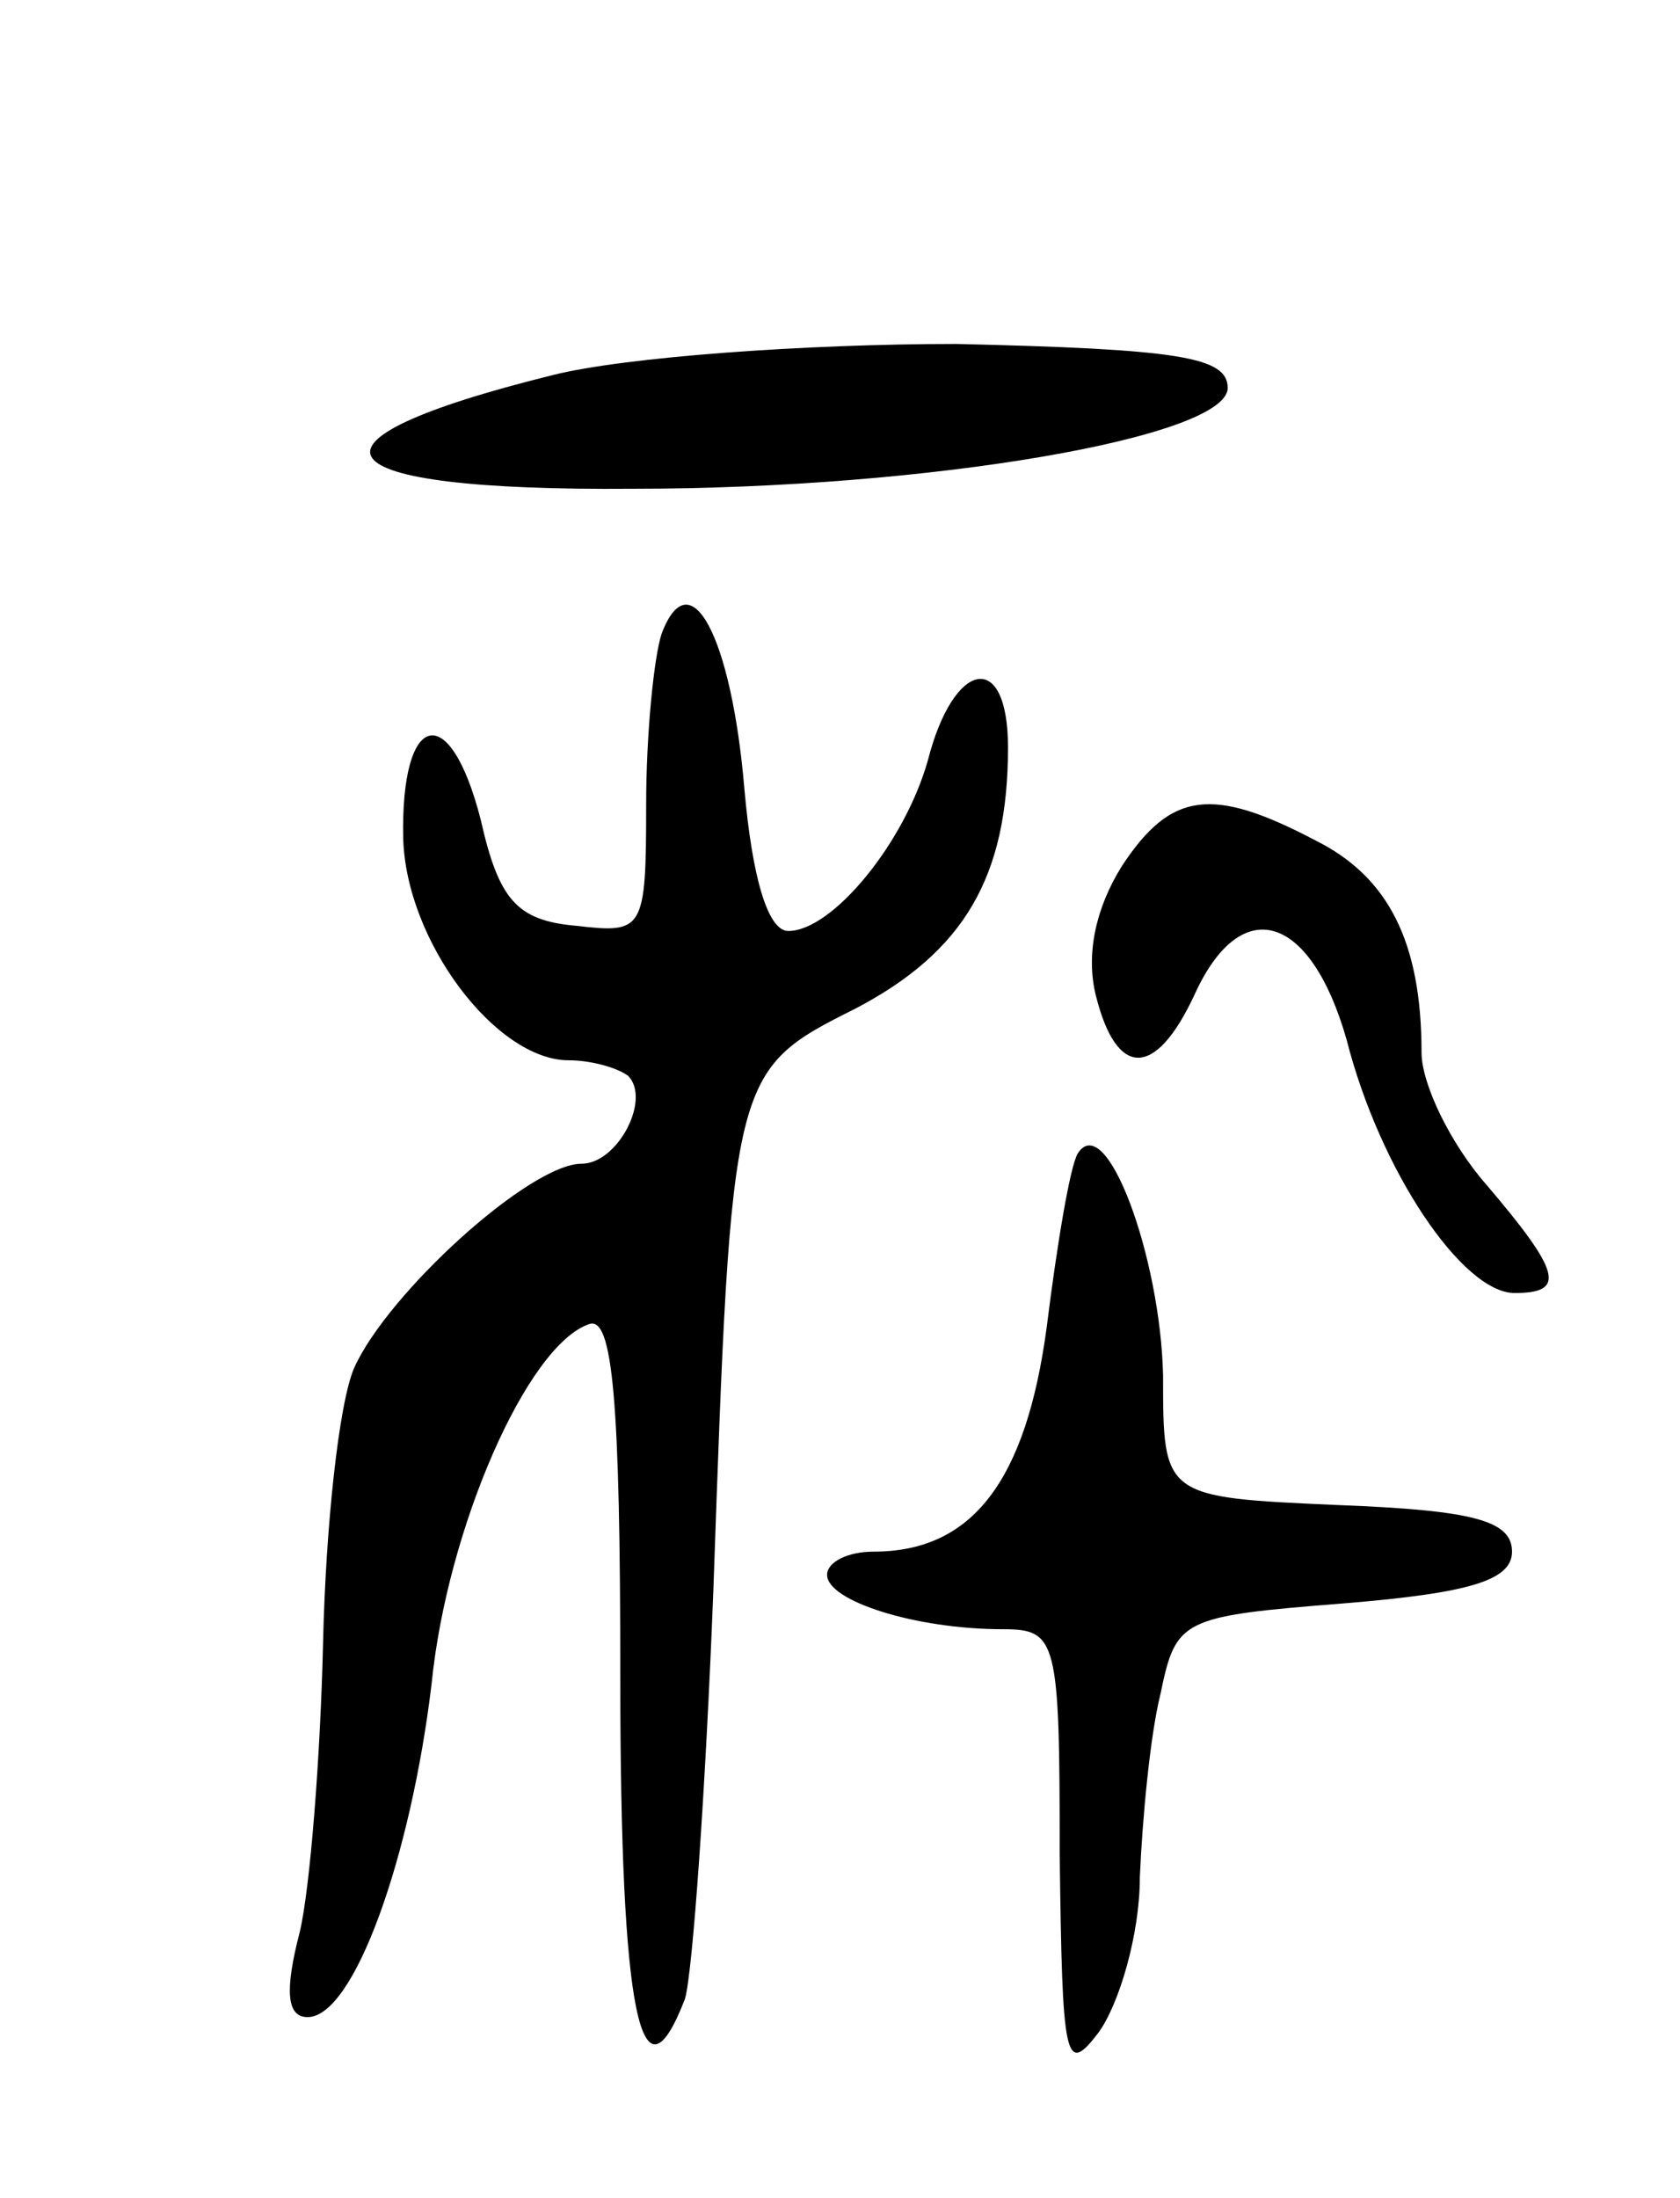 <svg version="1.0" xmlns="http://www.w3.org/2000/svg"
 width="65pt" height="85pt" viewBox="0 0 65 85"
 preserveAspectRatio="xMidYMid meet">
<g transform="translate(0,85) scale(0.1,-0.1)"
fill="#000000" stroke="none">
<path d="M214 705 c-105 -26 -92 -45 31 -44 115 0 230 20 230 39 0 12 -19 15
-105 17 -58 0 -128 -5 -156 -12z"/>
<path d="M256 605 c-3 -9 -6 -39 -6 -66 0 -49 -1 -50 -27 -47 -23 2 -30 10
-37 41 -12 47 -31 42 -30 -7 1 -40 36 -86 64 -86 9 0 19 -3 23 -6 9 -9 -4 -34
-18 -34 -20 0 -75 -50 -88 -79 -6 -14 -11 -62 -12 -106 -1 -44 -5 -95 -9 -112
-6 -23 -5 -33 3 -33 18 0 40 62 48 129 6 60 37 131 61 139 9 3 12 -29 12 -137
0 -130 8 -168 25 -124 3 10 8 81 11 158 7 200 7 201 55 225 42 22 59 51 59
101 0 38 -21 34 -31 -5 -9 -32 -37 -66 -54 -66 -8 0 -14 21 -17 55 -5 59 -21
89 -32 60z"/>
<path d="M434 515 c-10 -16 -14 -34 -10 -50 8 -32 23 -32 38 0 18 40 45 32 59
-17 13 -51 45 -98 65 -98 20 0 18 8 -11 42 -14 16 -25 39 -25 51 0 43 -13 68
-41 82 -40 21 -56 19 -75 -10z"/>
<path d="M417 404 c-3 -5 -8 -35 -12 -67 -8 -60 -29 -87 -67 -87 -10 0 -18 -4
-18 -9 0 -10 34 -21 68 -21 21 0 22 -4 22 -87 1 -80 2 -86 15 -69 8 11 16 38
16 60 1 23 4 55 8 71 6 29 8 30 71 35 49 4 65 9 65 20 0 12 -15 16 -67 18 -68
3 -68 3 -68 50 -1 46 -22 103 -33 86z"/>
</g>
</svg>
